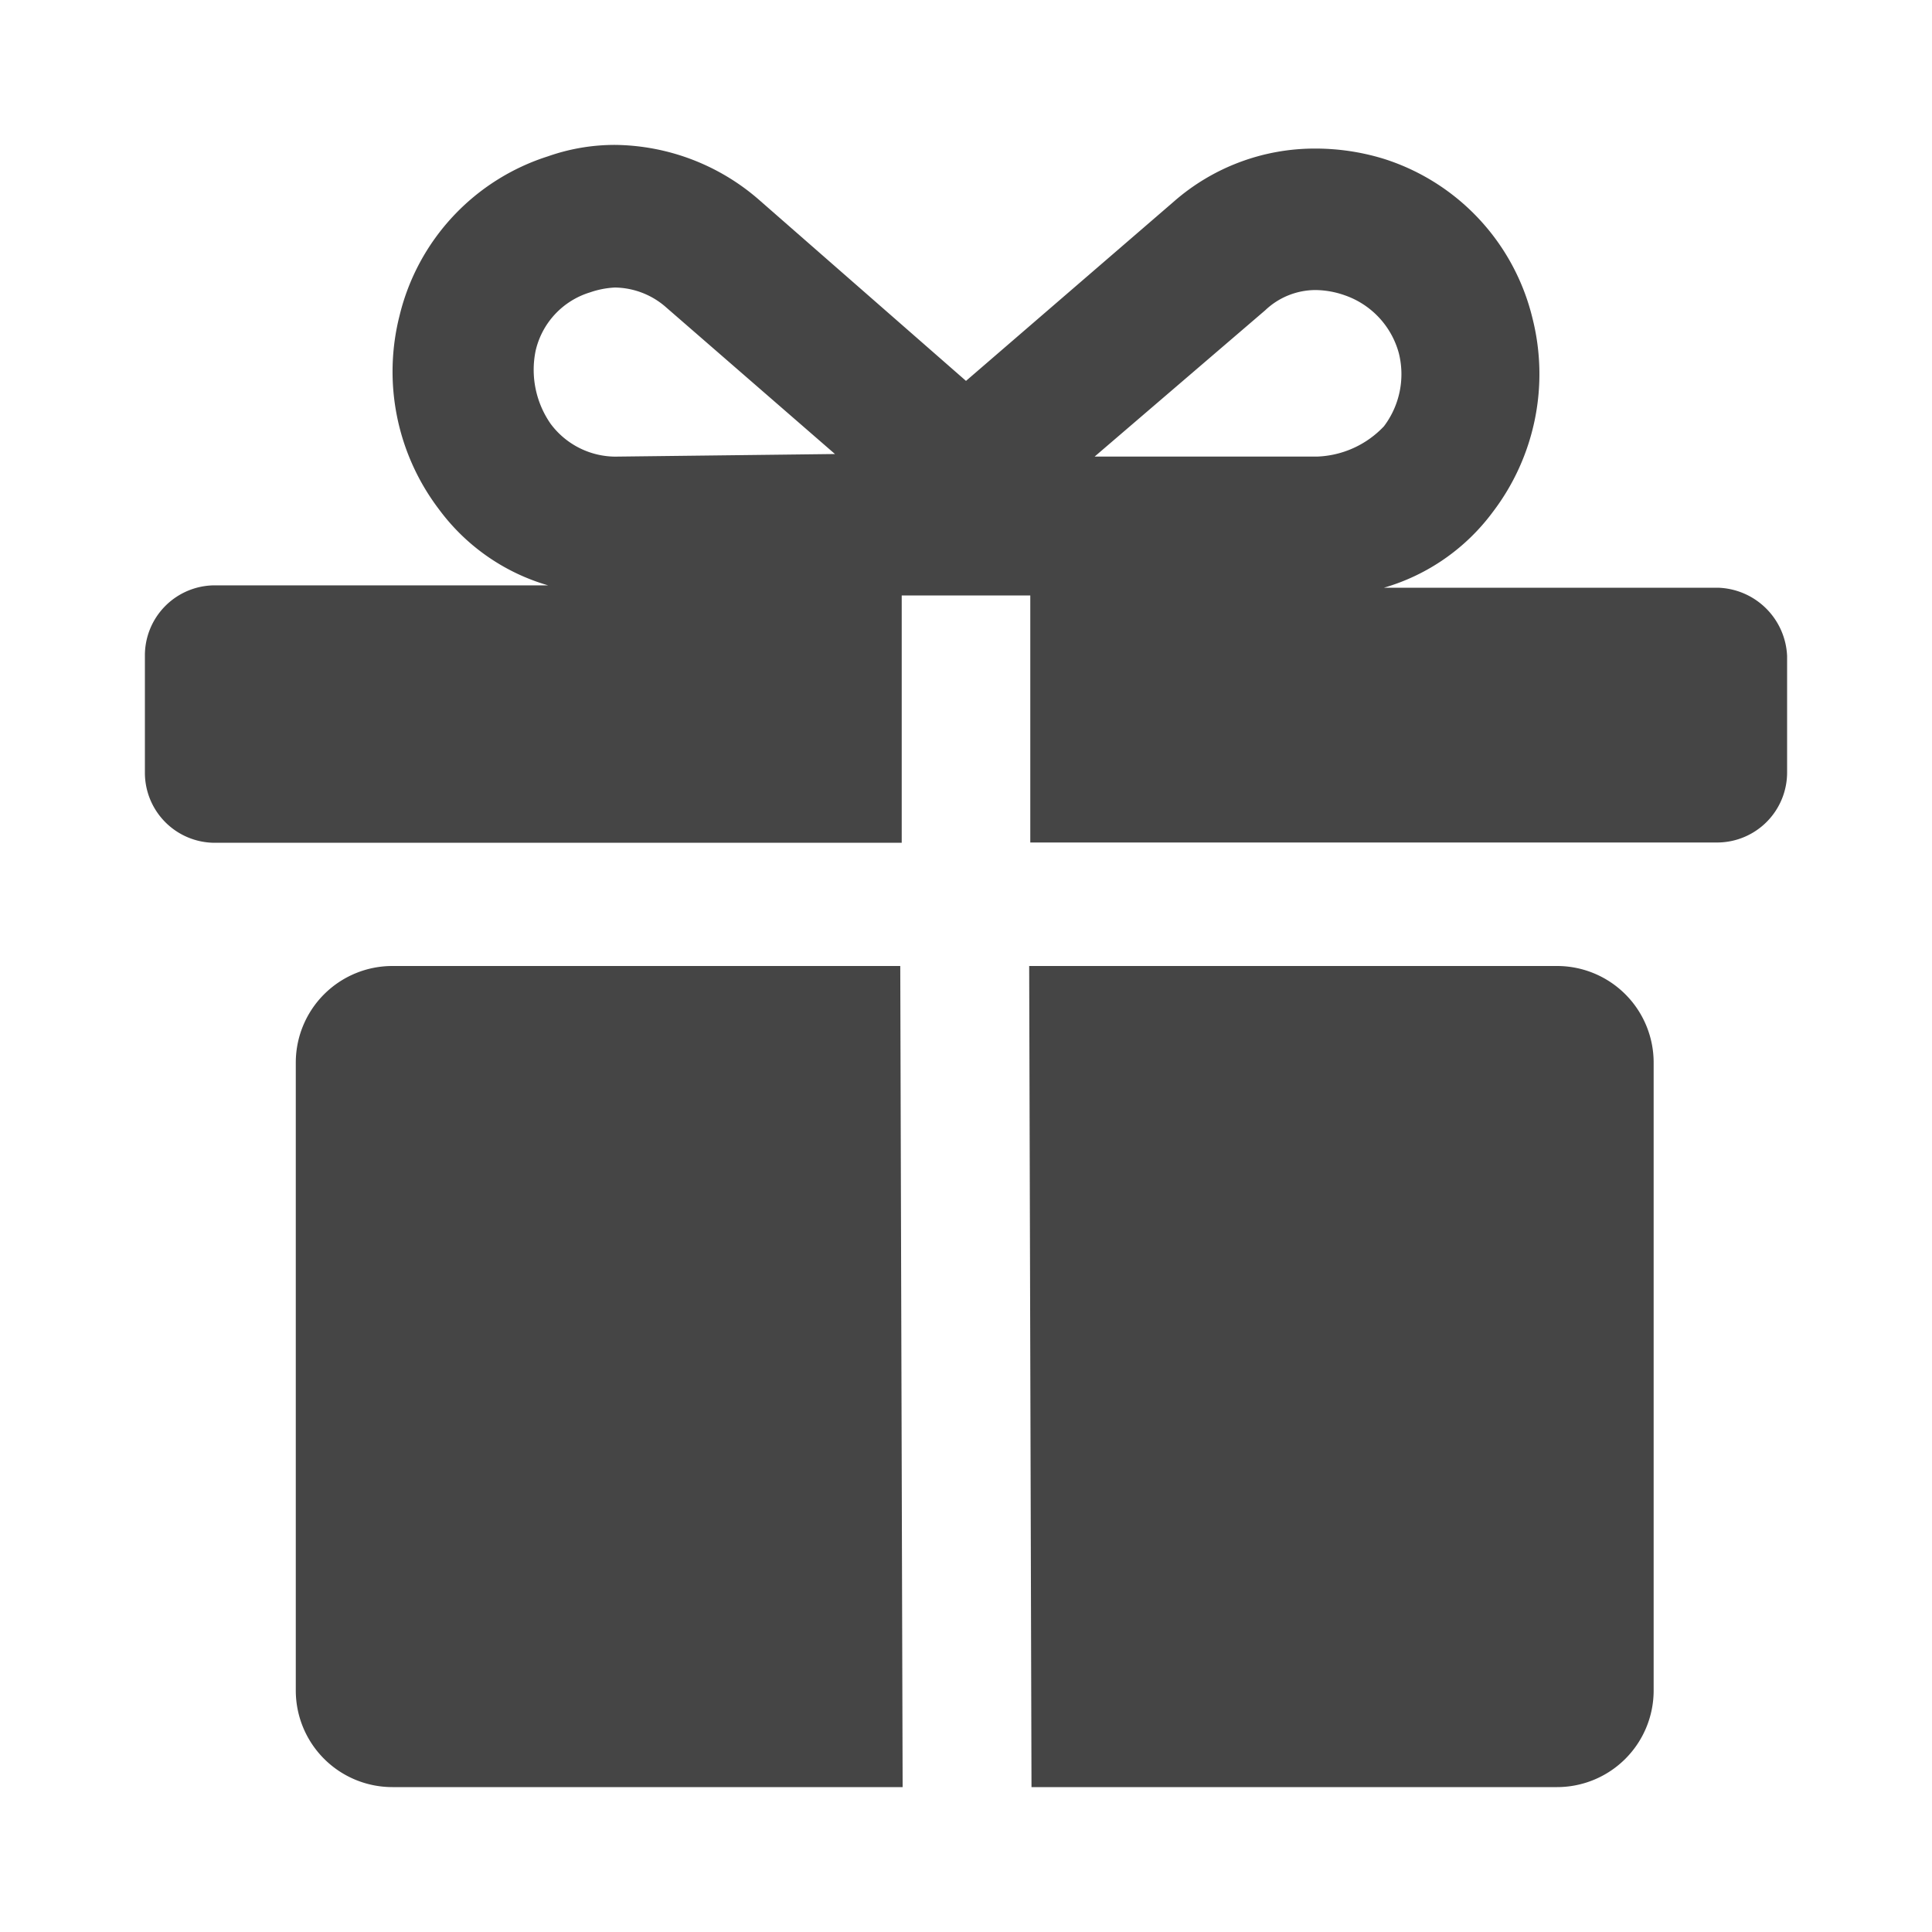 <svg xmlns="http://www.w3.org/2000/svg" xmlns:xlink="http://www.w3.org/1999/xlink" width="40" height="40" viewBox="0 0 40 40">
  <defs>
    <clipPath id="clip-bonus">
      <rect width="40" height="40"/>
    </clipPath>
  </defs>
  <g id="bonus" clip-path="url(#clip-bonus)">
    <g id="Group_575" data-name="Group 575" transform="translate(-28 -572.396)">
      <path id="Exclusion_4" data-name="Exclusion 4" d="M15.688,34H5.124a2,2,0,0,1-2-2V19a2,2,0,0,1,2-2H15.639l.049,17Zm13.55,0H18.356l-.048-17H29.237a2,2,0,0,1,2,2V32A2,2,0,0,1,29.237,34ZM15.669,14.449H1.434A1.45,1.45,0,0,1,0,12.985v-2.4A1.45,1.45,0,0,1,1.434,9.119H8.347A4.293,4.293,0,0,1,6.093,7.551a4.711,4.711,0,0,1-.819-4.023A4.593,4.593,0,0,1,8.347.236,4.168,4.168,0,0,1,9.732,0,4.606,4.606,0,0,1,12.7,1.124L17,4.886l4.3-3.71a4.425,4.425,0,0,1,2.943-1.1,4.815,4.815,0,0,1,1.409.213A4.593,4.593,0,0,1,28.726,3.58,4.711,4.711,0,0,1,27.907,7.6a4.292,4.292,0,0,1-2.254,1.568h6.913A1.478,1.478,0,0,1,34,10.581v2.4a1.45,1.45,0,0,1-1.434,1.462H18.331V9.328H15.669v5.12Zm8.57-11.444a1.516,1.516,0,0,0-1.043.418l-3.533,3.03h4.608a2,2,0,0,0,1.382-.627,1.789,1.789,0,0,0,.308-1.515,1.754,1.754,0,0,0-1.127-1.2A1.868,1.868,0,0,0,24.239,3.005ZM9.729,2.953a1.837,1.837,0,0,0-.512.1A1.649,1.649,0,0,0,8.09,4.26,1.957,1.957,0,0,0,8.4,5.774a1.681,1.681,0,0,0,1.331.68L14.287,6.4,10.8,3.371A1.632,1.632,0,0,0,9.729,2.953Z" transform="translate(31 575.396)" fill="#454545"/>
    </g>
  </g>
</svg>
